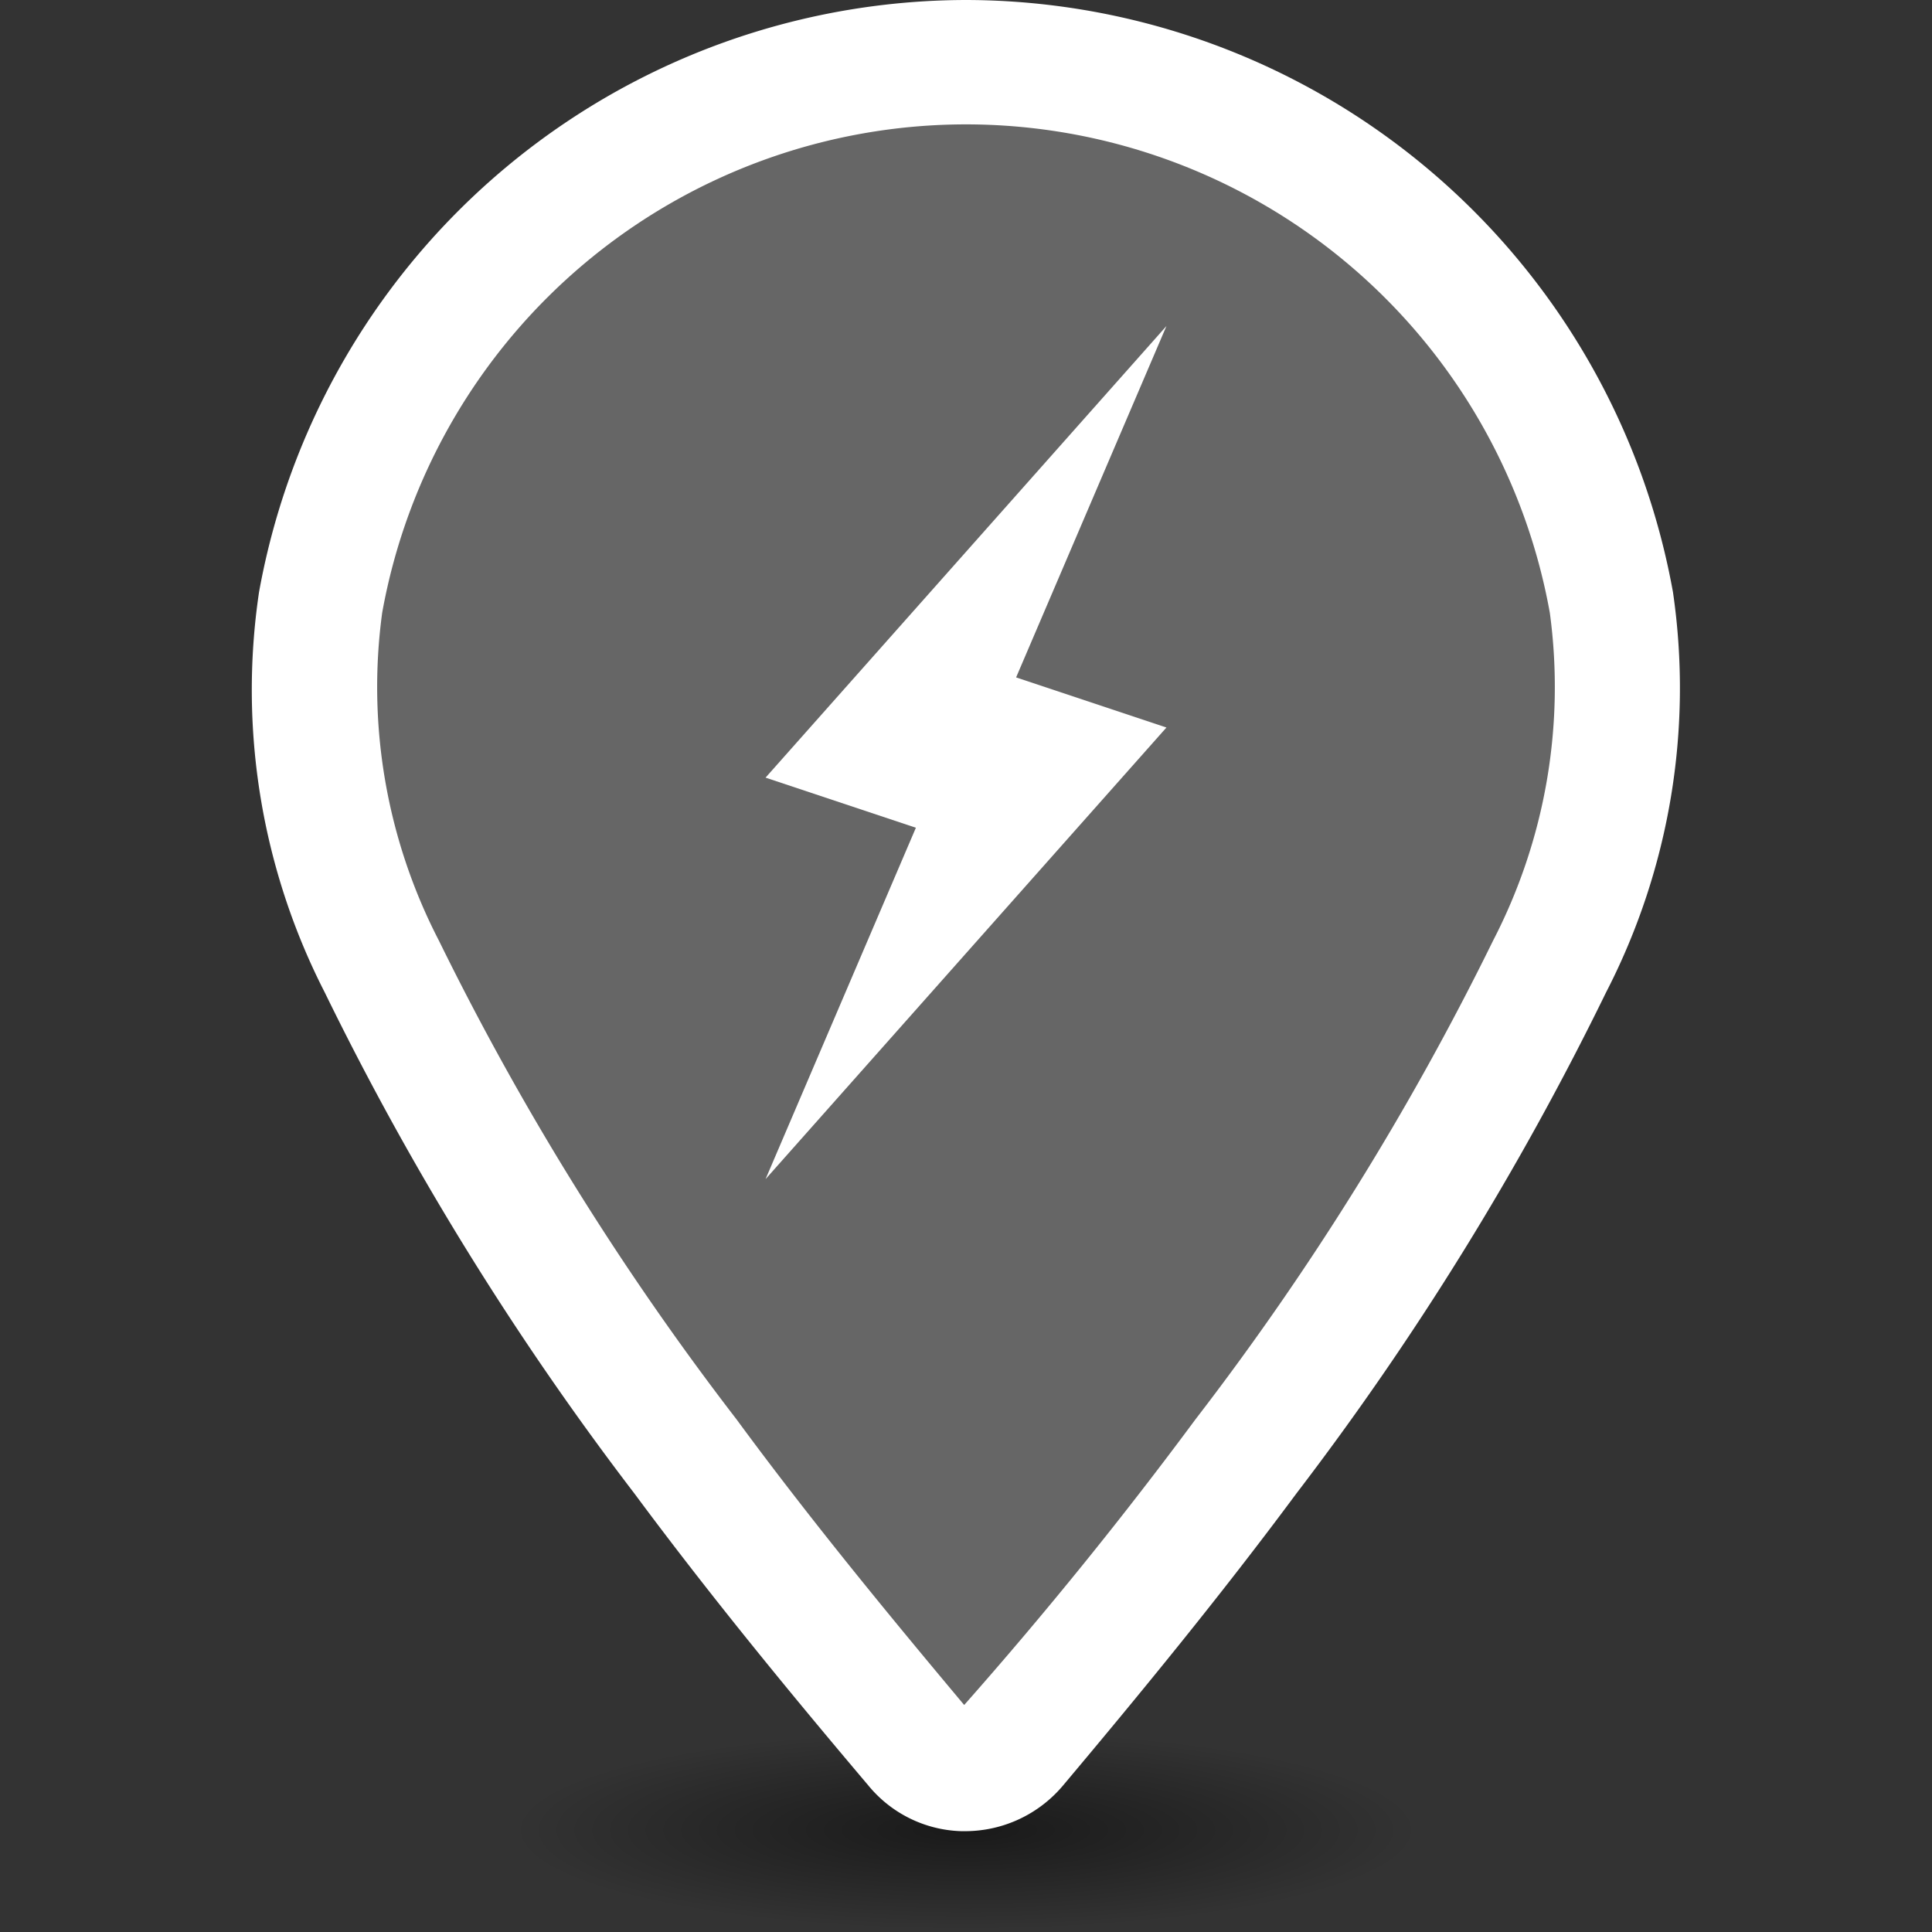 <svg xmlns="http://www.w3.org/2000/svg" viewBox="0 0 32 32"><rect x="0" y="0" width="32" height="32" fill="#333333" stroke="none"/><defs><style>.cls-3{fill:#fff}</style><radialGradient id="radial-gradient" cx="16" cy="26.51" r="7.52" gradientTransform="matrix(1 0 0 .22 0 24.48)" gradientUnits="userSpaceOnUse"><stop offset="0" stop-opacity=".5"/><stop offset="1" stop-opacity="0"/></radialGradient></defs><ellipse cx="16" cy="30.34" rx="7.48" ry="1.66" fill="url(#radial-gradient)"/><path d="M26.69 10A10.86 10.86 0 0 0 16 1a10.86 10.86 0 0 0-10.69 9 10.05 10.05 0 0 0 1 6 46.92 46.92 0 0 0 5 8.12c1.2 1.64 2.5 3.21 3.81 4.77a1.06 1.06 0 0 0 .82.4 1.06 1.06 0 0 0 .82-.4c1.31-1.56 2.61-3.13 3.81-4.77a46.92 46.92 0 0 0 5-8.12 10.05 10.05 0 0 0 1.12-6z" fill="#666"/><path class="cls-3" d="M16 30.33h-.08a2.07 2.07 0 0 1-1.54-.76c-1.27-1.5-2.61-3.13-3.87-4.83a49.16 49.16 0 0 1-5.13-8.3 11 11 0 0 1-1.09-6.63A11.92 11.92 0 0 1 16 0a11.92 11.92 0 0 1 11.71 9.81 11 11 0 0 1-1.11 6.63 49.16 49.16 0 0 1-5.13 8.3c-1.26 1.7-2.6 3.33-3.86 4.83a2.12 2.12 0 0 1-1.61.76zm0-28.27a9.83 9.83 0 0 0-9.67 8.09 9.14 9.14 0 0 0 .94 5.43 46.77 46.77 0 0 0 4.93 7.93c1.22 1.66 2.53 3.25 3.77 4.73a70.4 70.4 0 0 0 3.83-4.73 46.77 46.77 0 0 0 4.93-7.93 9.14 9.14 0 0 0 .94-5.43A9.83 9.83 0 0 0 16 2.06z"/><path class="cls-3" d="M19.32 5.4l-6.64 7.48 2.49.83-2.49 5.82 6.64-7.48-2.49-.83 2.49-5.82z"/></svg>
